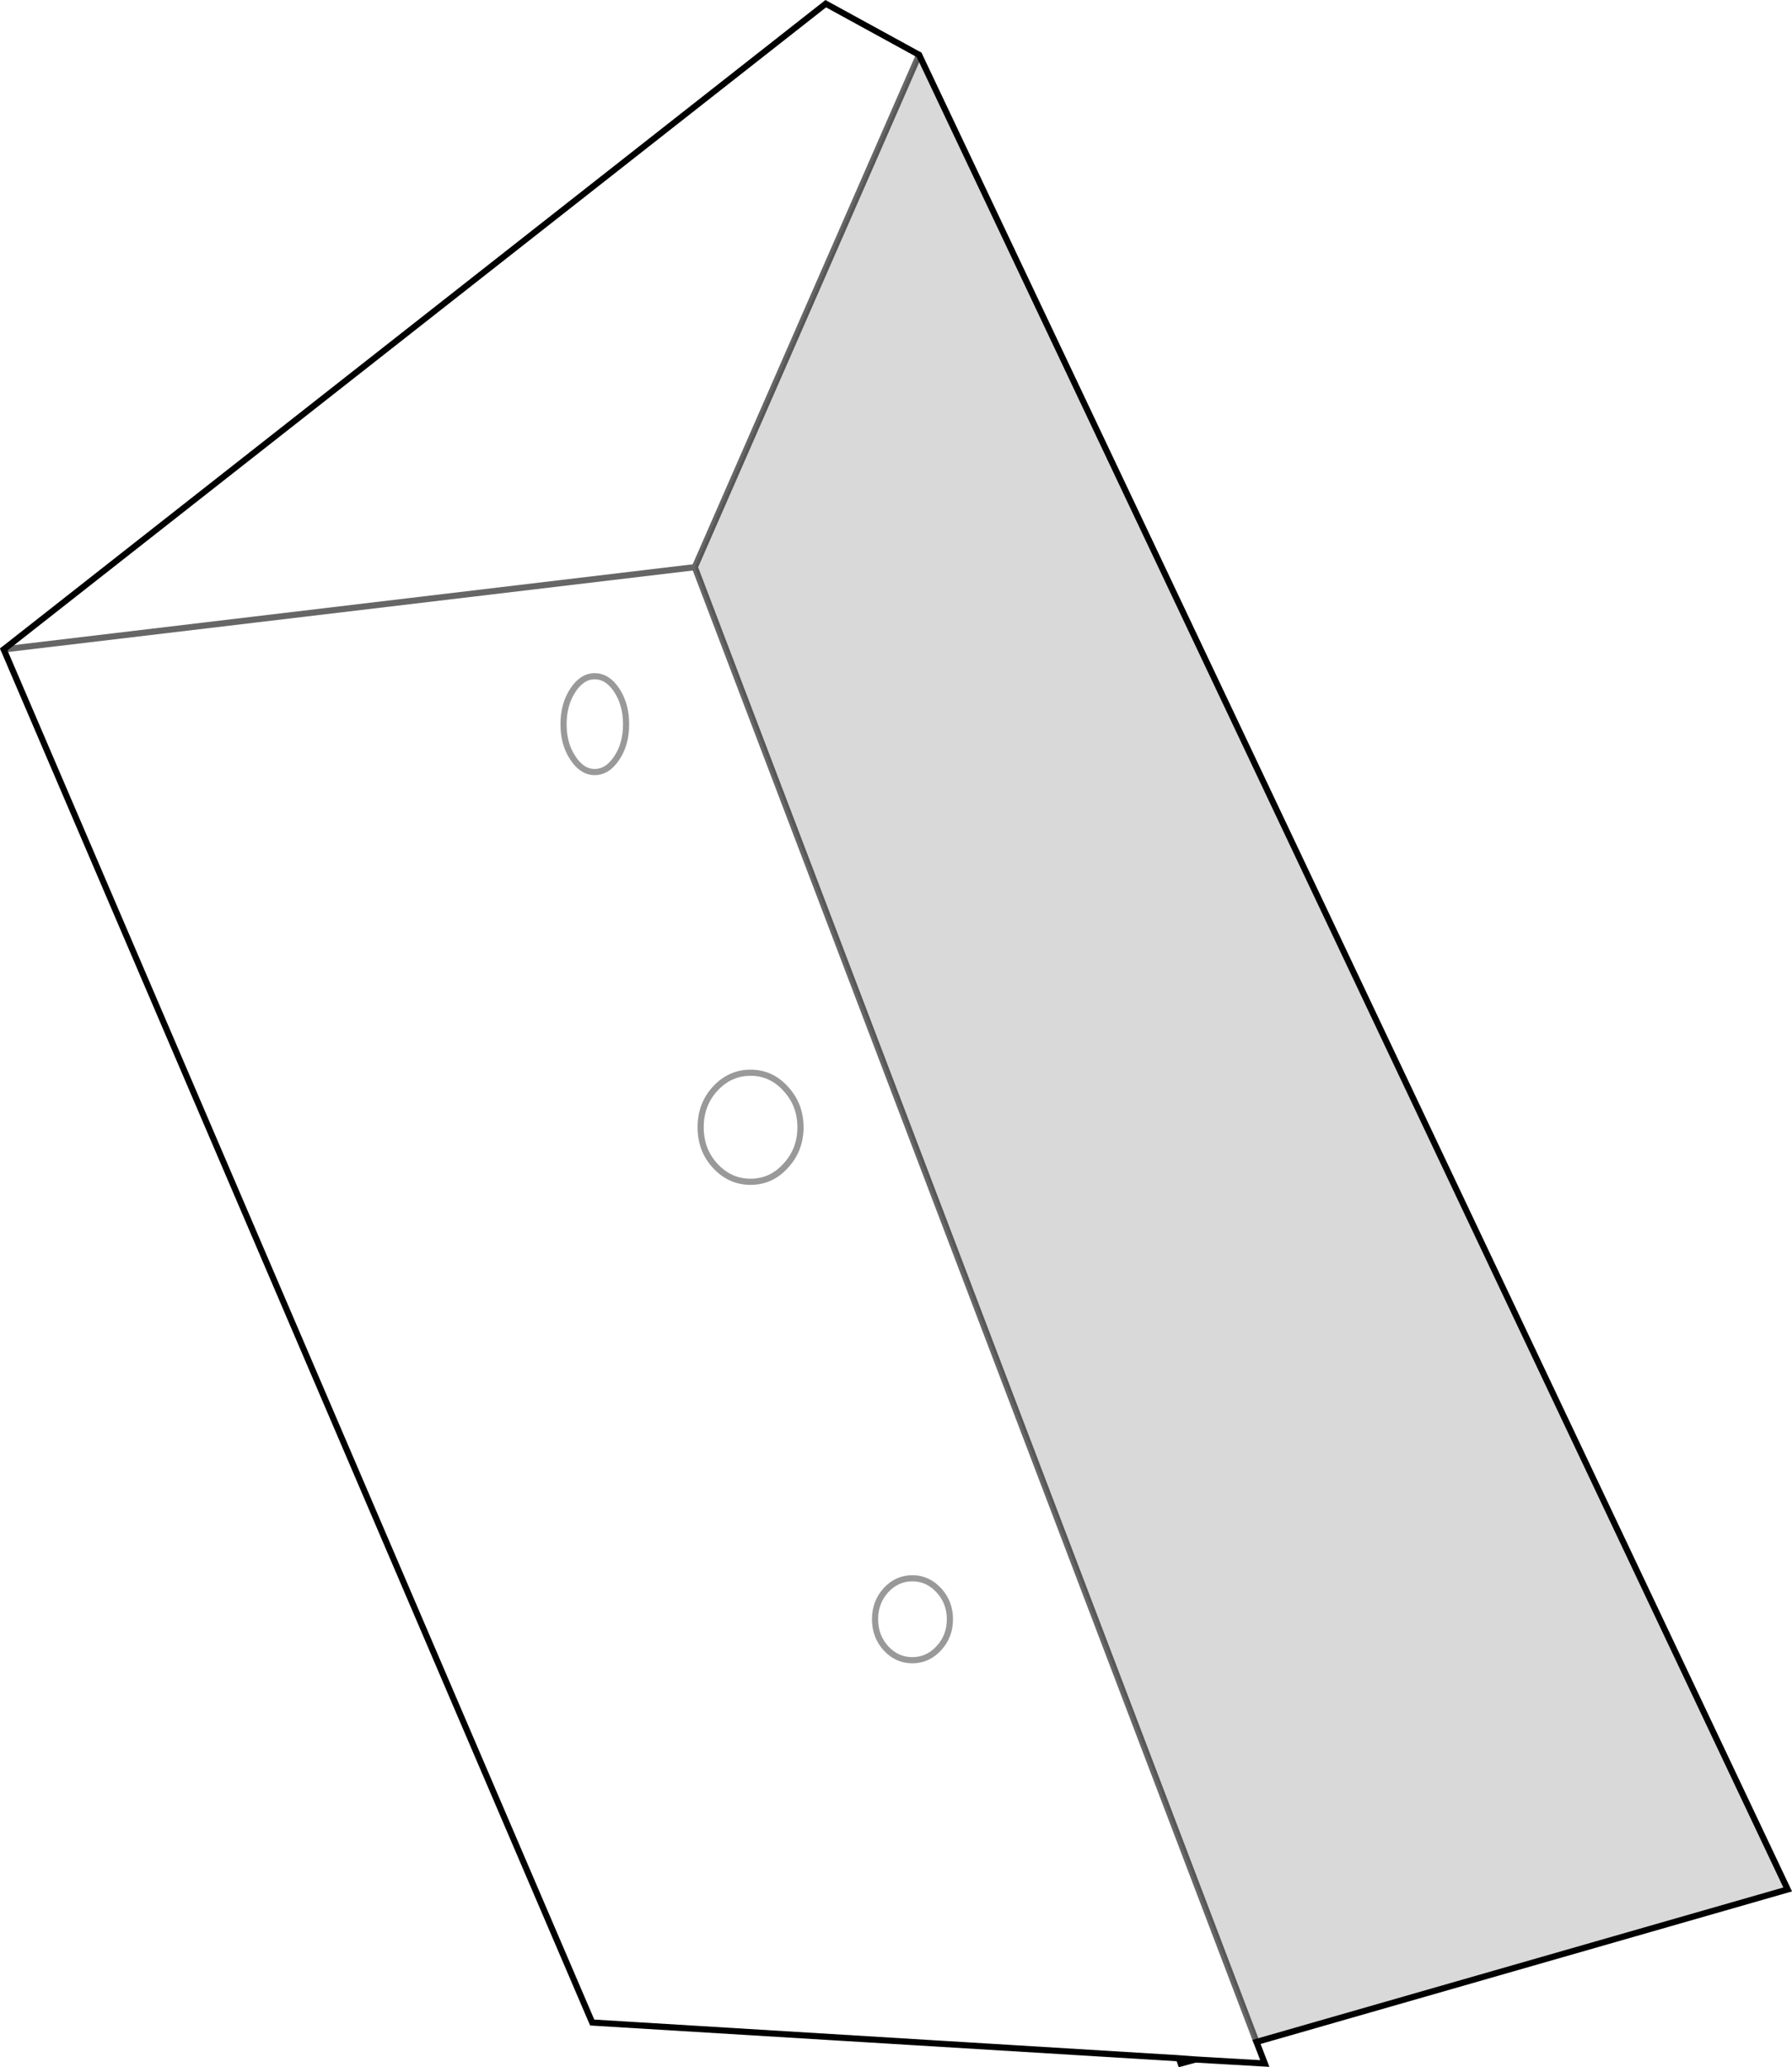 <?xml version="1.0" encoding="UTF-8" standalone="no"?>
<svg xmlns:xlink="http://www.w3.org/1999/xlink" height="335.5px" width="290.8px" xmlns="http://www.w3.org/2000/svg">
  <g transform="matrix(1.0, 0.0, 0.0, 1.0, 0.6, 0.6)">
    <path d="M193.4 333.65 L191.0 334.3 190.7 333.45 193.4 333.65" fill="#b2b4b6" fill-rule="evenodd" stroke="none"/>
    <path d="M190.7 333.45 L95.5 327.65 0.0 104.8 133.4 0.0 148.55 8.3 112.15 91.45 203.3 330.8 204.65 334.3 193.4 333.65 190.7 333.45 M115.45 188.6 Q117.85 191.2 121.2 191.2 124.55 191.2 126.9 188.6 129.3 186.0 129.3 182.35 129.3 178.7 126.9 176.1 124.55 173.5 121.2 173.5 117.85 173.5 115.45 176.1 113.1 178.65 113.1 182.35 113.1 186.05 115.45 188.6 113.1 186.05 113.1 182.35 113.1 178.65 115.45 176.1 117.85 173.5 121.2 173.5 124.55 173.5 126.9 176.1 129.3 178.7 129.3 182.35 129.3 186.0 126.9 188.6 124.55 191.2 121.2 191.2 117.85 191.2 115.45 188.6 M92.35 111.45 Q90.85 113.75 90.85 116.95 90.85 120.15 92.35 122.4 93.85 124.7 95.9 124.7 98.0 124.7 99.5 122.4 101.0 120.15 101.0 116.95 101.0 113.75 99.5 111.45 98.0 109.15 95.9 109.15 93.85 109.15 92.35 111.45 93.85 109.15 95.9 109.15 98.0 109.15 99.5 111.45 101.0 113.75 101.0 116.95 101.0 120.15 99.5 122.4 98.0 124.7 95.9 124.7 93.85 124.7 92.35 122.4 90.85 120.15 90.85 116.95 90.85 113.75 92.35 111.45 M0.0 104.8 L112.15 91.45 0.0 104.8 M147.45 255.55 Q144.95 255.55 143.15 257.5 141.4 259.45 141.4 262.2 141.4 264.95 143.15 266.9 144.95 268.85 147.45 268.85 149.95 268.85 151.75 266.9 153.55 264.95 153.55 262.2 153.55 259.45 151.75 257.5 149.95 255.55 147.45 255.55 149.95 255.55 151.75 257.5 153.55 259.45 153.55 262.2 153.55 264.95 151.75 266.9 149.95 268.85 147.45 268.85 144.95 268.85 143.15 266.9 141.4 264.95 141.4 262.2 141.4 259.45 143.15 257.5 144.95 255.55 147.45 255.55" fill="#ffffff" fill-opacity="0.0" fill-rule="evenodd" stroke="none"/>
    <path d="M148.55 8.3 L289.5 306.05 203.3 330.8 112.15 91.45 148.55 8.3" fill="#000000" fill-opacity="0.149" fill-rule="evenodd" stroke="none"/>
    <path d="M190.7 333.45 L95.5 327.65 0.0 104.8 133.4 0.0 148.55 8.3 289.5 306.05 203.3 330.8 204.65 334.3 193.4 333.65 191.0 334.3 190.7 333.45 193.4 333.65" fill="none" stroke="#000000" stroke-linecap="round" stroke-linejoin="miter-clip" stroke-miterlimit="4.0" stroke-width="1.0"/>
    <path d="M148.55 8.3 L112.15 91.45 203.3 330.8 M112.15 91.45 L0.0 104.8" fill="none" stroke="#000000" stroke-linecap="round" stroke-linejoin="miter-clip" stroke-miterlimit="4.0" stroke-opacity="0.6" stroke-width="1.0"/>
    <path d="M92.35 111.45 Q93.85 109.15 95.9 109.15 98.0 109.15 99.5 111.45 101.0 113.75 101.0 116.95 101.0 120.15 99.5 122.4 98.0 124.7 95.9 124.7 93.85 124.7 92.35 122.4 90.85 120.15 90.85 116.95 90.85 113.75 92.35 111.45 M115.45 188.6 Q113.1 186.05 113.1 182.35 113.1 178.65 115.45 176.1 117.85 173.5 121.2 173.5 124.55 173.5 126.9 176.1 129.3 178.7 129.3 182.35 129.3 186.0 126.9 188.6 124.55 191.2 121.2 191.2 117.85 191.2 115.45 188.6 M147.45 255.55 Q149.95 255.55 151.75 257.5 153.55 259.45 153.55 262.2 153.55 264.95 151.75 266.9 149.95 268.85 147.45 268.85 144.95 268.85 143.15 266.9 141.4 264.95 141.4 262.2 141.4 259.45 143.15 257.5 144.95 255.55 147.45 255.55" fill="none" stroke="#000000" stroke-linecap="round" stroke-linejoin="miter-clip" stroke-miterlimit="4.0" stroke-opacity="0.4" stroke-width="1.0"/>
  </g>
</svg>
